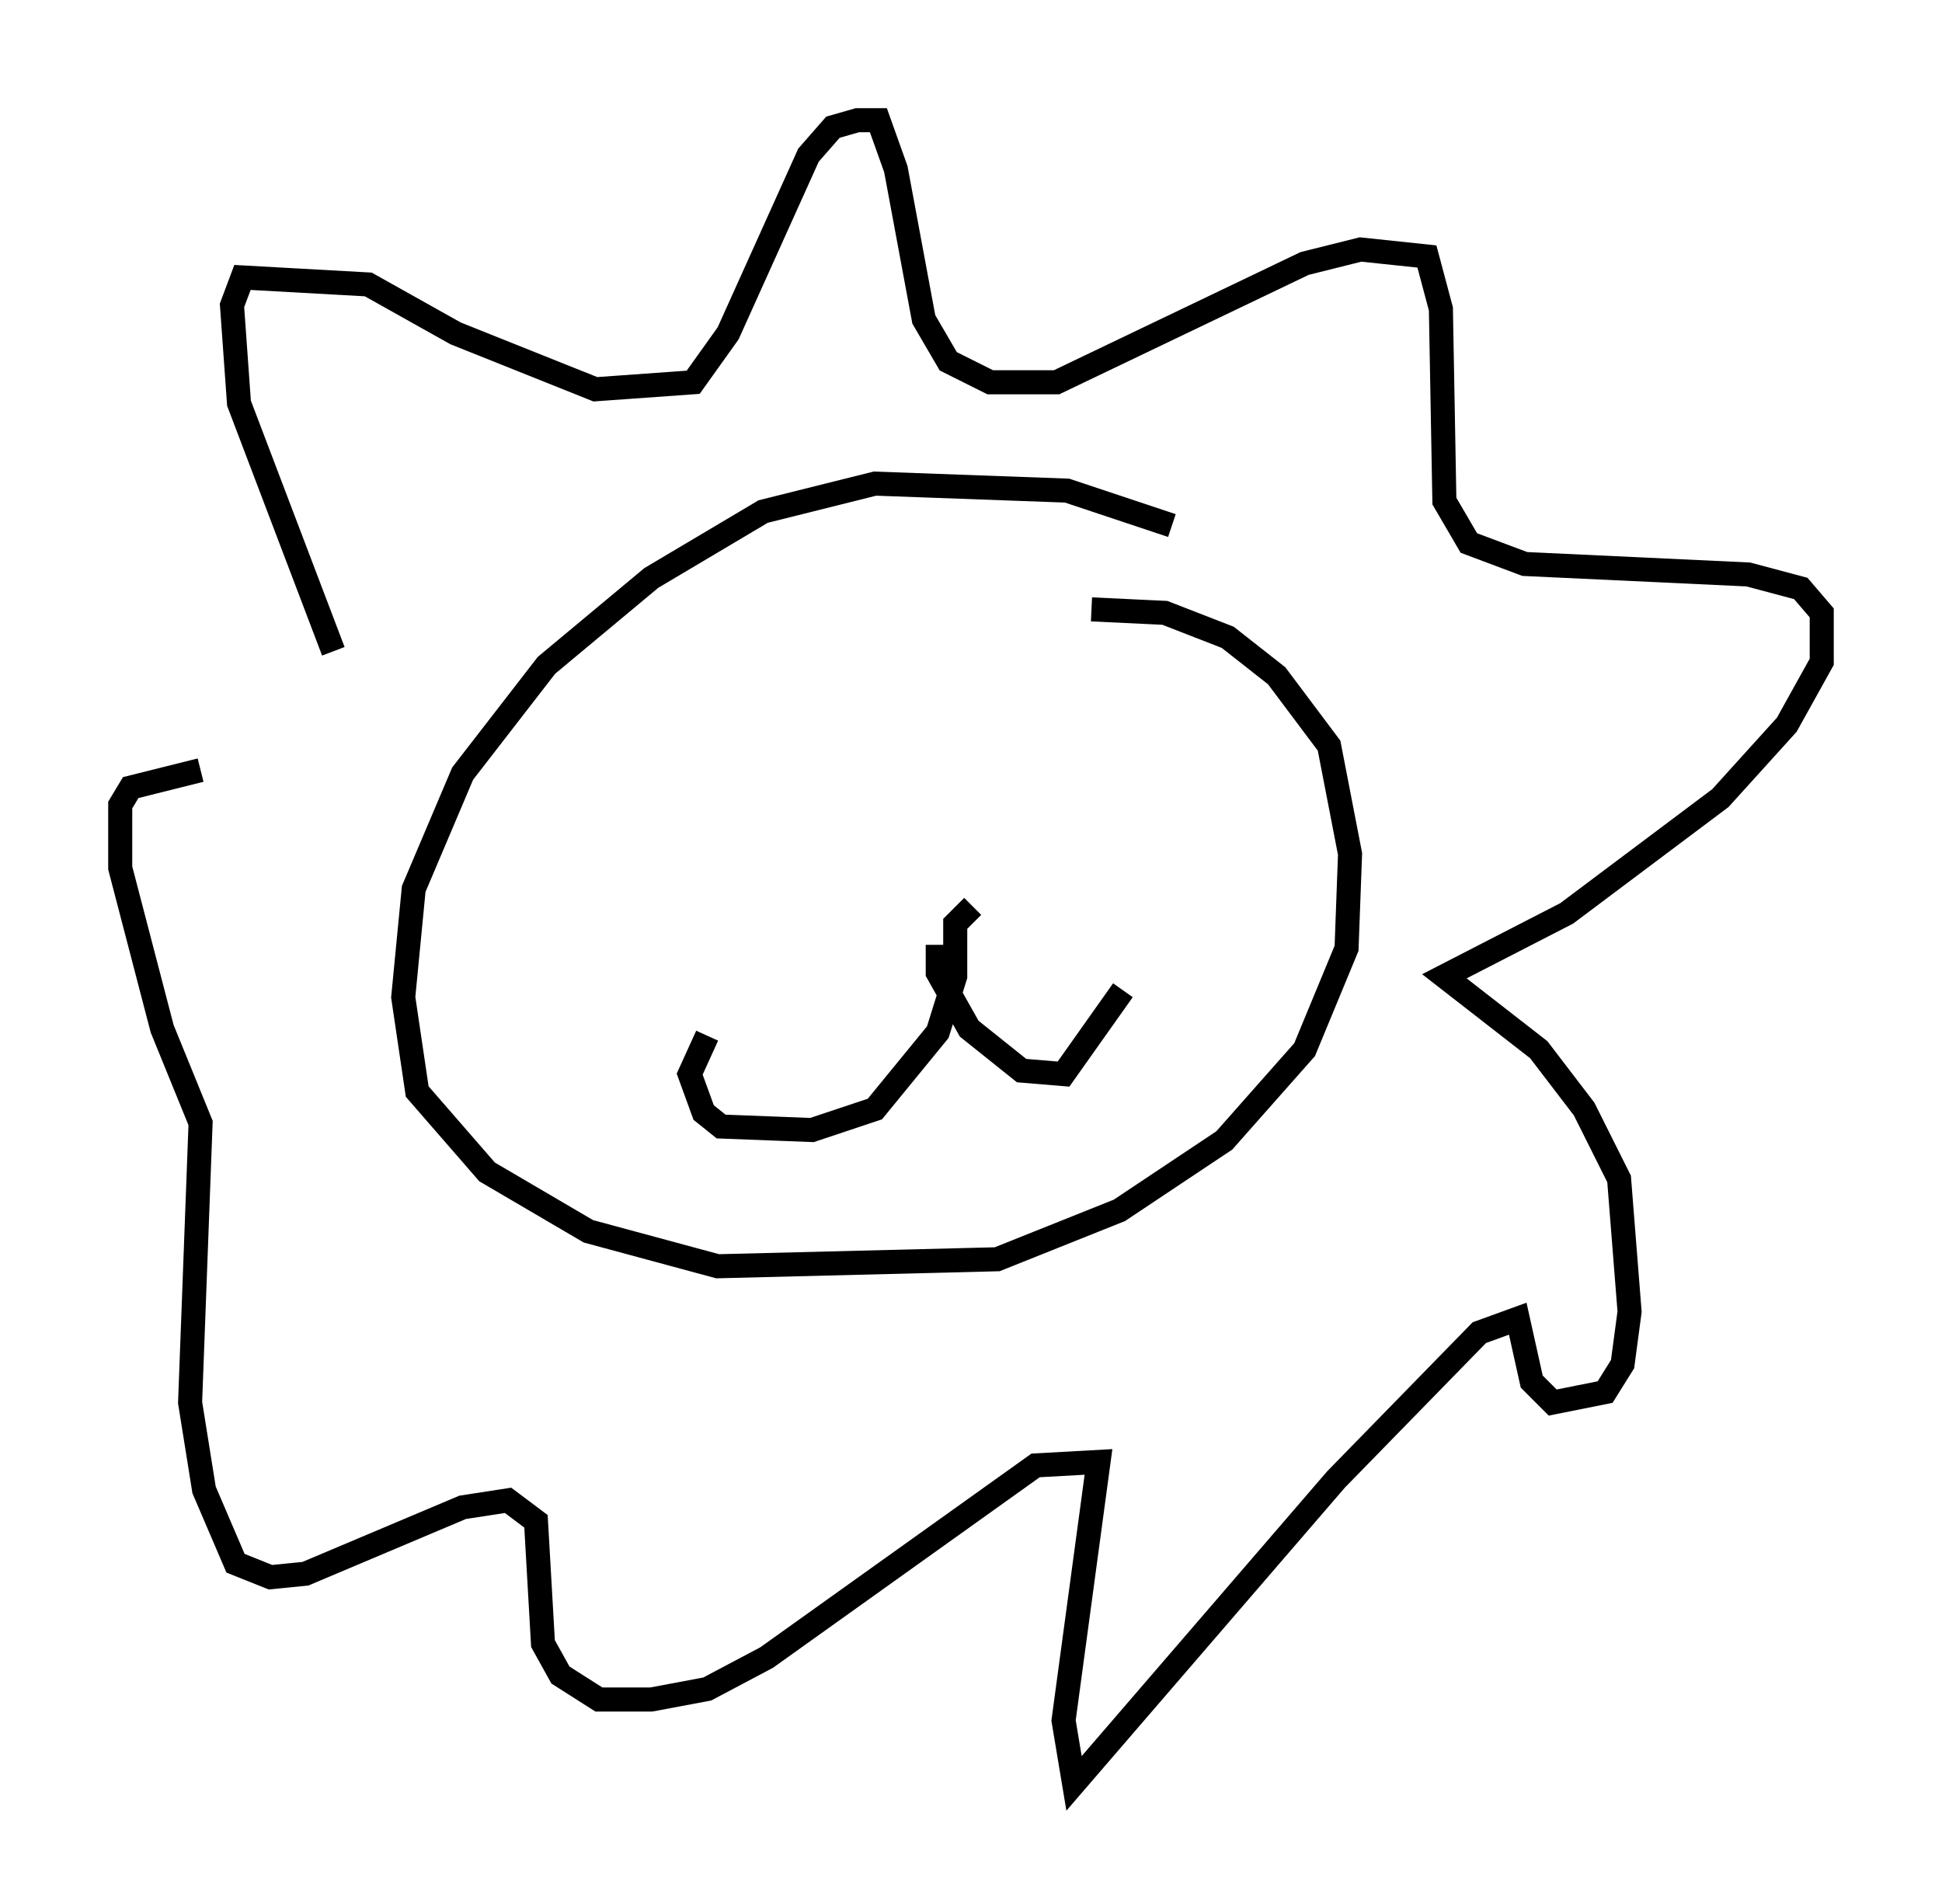 <?xml version="1.0" encoding="utf-8" ?>
<svg baseProfile="full" height="79.14" version="1.1" width="80.737" xmlns="http://www.w3.org/2000/svg" xmlns:ev="http://www.w3.org/2001/xml-events" xmlns:xlink="http://www.w3.org/1999/xlink"><defs /><rect fill="white" height="79.14" width="80.737" x="0" y="0" /><path d="M51.19, 24.173 m-2.469, -2.324 l-4.358, -1.453 -7.989, -0.291 l-4.648, 1.162 -4.648, 2.76 l-4.358, 3.631 -3.486, 4.503 l-2.034, 4.793 -0.436, 4.503 l0.581, 3.922 2.905, 3.341 l4.212, 2.469 5.374, 1.453 l11.62, -0.291 5.084, -2.034 l4.358, -2.905 3.341, -3.777 l1.743, -4.212 0.145, -3.922 l-0.872, -4.503 -2.179, -2.905 l-2.034, -1.598 -2.615, -1.017 l-3.05, -0.145 m-31.519, 1.743 l-3.922, -10.313 -0.291, -4.067 l0.436, -1.162 5.229, 0.291 l3.631, 2.034 5.81, 2.324 l4.067, -0.291 1.453, -2.034 l3.341, -7.408 1.017, -1.162 l1.017, -0.291 0.872, 0.0 l0.726, 2.034 1.162, 6.246 l1.017, 1.743 1.743, 0.872 l2.76, 0.0 10.313, -4.939 l2.324, -0.581 2.76, 0.291 l0.581, 2.179 0.145, 7.989 l1.017, 1.743 2.324, 0.872 l9.296, 0.436 2.179, 0.581 l0.872, 1.017 0.0, 2.034 l-1.453, 2.615 -2.76, 3.05 l-6.391, 4.793 -5.084, 2.615 l3.922, 3.05 1.888, 2.469 l1.453, 2.905 0.436, 5.52 l-0.291, 2.179 -0.726, 1.162 l-2.179, 0.436 -0.872, -0.872 l-0.581, -2.615 -1.598, 0.581 l-5.955, 6.101 -10.894, 12.637 l-0.436, -2.615 1.453, -10.749 l-2.615, 0.145 -11.184, 7.989 l-2.469, 1.307 -2.324, 0.436 l-2.179, 0.0 -1.598, -1.017 l-0.726, -1.307 -0.291, -5.084 l-1.162, -0.872 -1.888, 0.291 l-6.536, 2.76 -1.453, 0.145 l-1.453, -0.581 -1.307, -3.05 l-0.581, -3.631 0.436, -11.62 l-1.598, -3.922 -1.743, -6.682 l0.0, -2.615 0.436, -0.726 l2.905, -0.726 m32.1, 5.665 l-0.726, 0.726 0.0, 2.179 l-0.726, 2.324 -2.615, 3.196 l-2.615, 0.872 -3.777, -0.145 l-0.726, -0.581 -0.581, -1.598 l0.726, -1.598 m9.587, -3.777 l0.0, 1.162 1.307, 2.324 l2.179, 1.743 1.743, 0.145 l2.469, -3.486 " fill="none" stroke="black" stroke-width="1" /></svg>